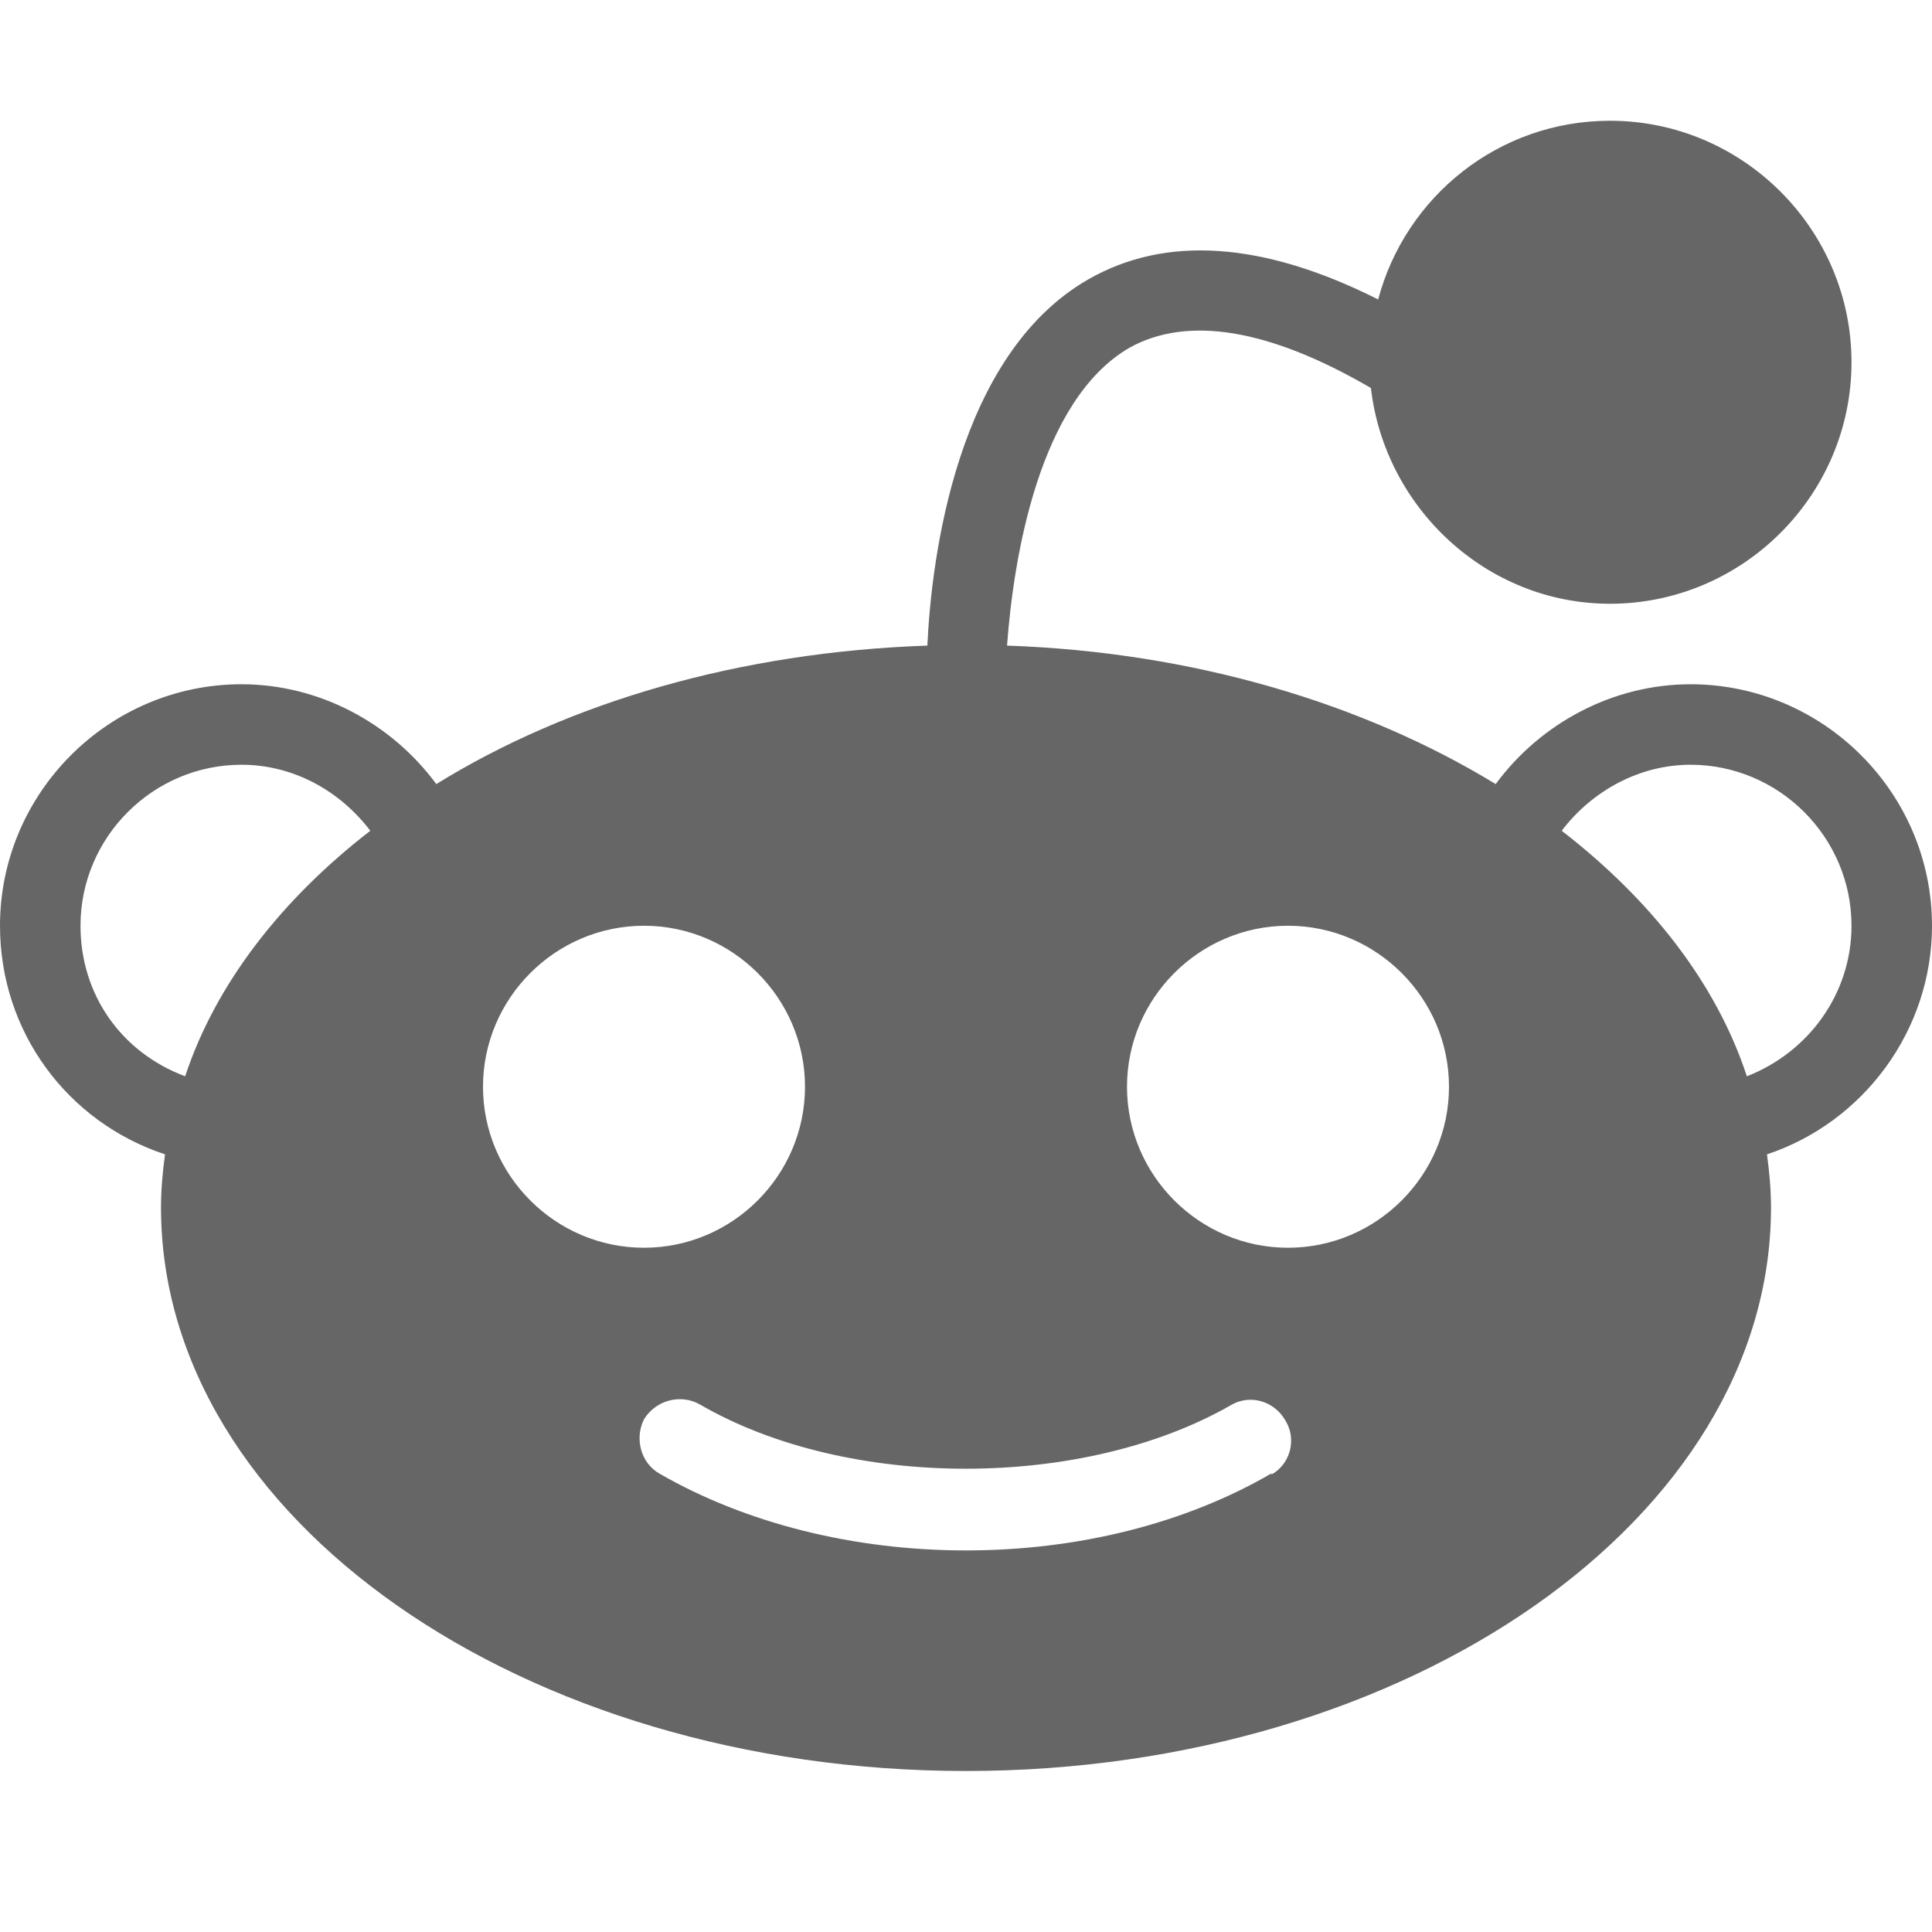 <svg xmlns="http://www.w3.org/2000/svg" viewBox="0 0 24 24"><path d="M24 11.5c0-1.65-1.35-3-3-3-.96 0-1.86.48-2.42 1.24-1.64-1-3.75-1.64-6.07-1.72.08-1.1.4-3.05 1.52-3.7.72-.4 1.73-.24 3 .5C17.2 6.3 18.46 7.5 20 7.5c1.65 0 3-1.35 3-3s-1.35-3-3-3c-1.38 0-2.54.94-2.88 2.22-1.43-.72-2.64-.8-3.6-.25-1.64.94-1.95 3.47-2 4.55-2.33.08-4.45.7-6.1 1.72C4.86 8.98 3.96 8.5 3 8.5c-1.65 0-3 1.35-3 3 0 1.32.84 2.44 2.05 2.84-.03.22-.05.44-.05.66 0 3.86 4.5 7 10 7s10-3.14 10-7c0-.22-.02-.44-.05-.66 1.2-.4 2.05-1.54 2.05-2.84zM2.3 13.37C1.5 13.07 1 12.35 1 11.5c0-1.1.9-2 2-2 .64 0 1.22.32 1.6.82-1.1.85-1.92 1.9-2.3 3.05zm3.7.13c0-1.1.9-2 2-2s2 .9 2 2-.9 2-2 2-2-.9-2-2zm9.8 4.8c-1.08.63-2.42.96-3.8.96-1.4 0-2.74-.34-3.8-.95-.24-.13-.32-.44-.2-.68.15-.24.46-.32.7-.18 1.83 1.06 4.76 1.06 6.6 0 .23-.13.53-.05.67.2.14.23.06.54-.18.67zm.2-2.8c-1.1 0-2-.9-2-2s.9-2 2-2 2 .9 2 2-.9 2-2 2zm5.7-2.13c-.38-1.16-1.2-2.2-2.3-3.05.38-.5.97-.82 1.6-.82 1.1 0 2 .9 2 2 0 .84-.53 1.57-1.3 1.87z" stroke="none" fill="#666666" stroke-width="2px"></path></svg>